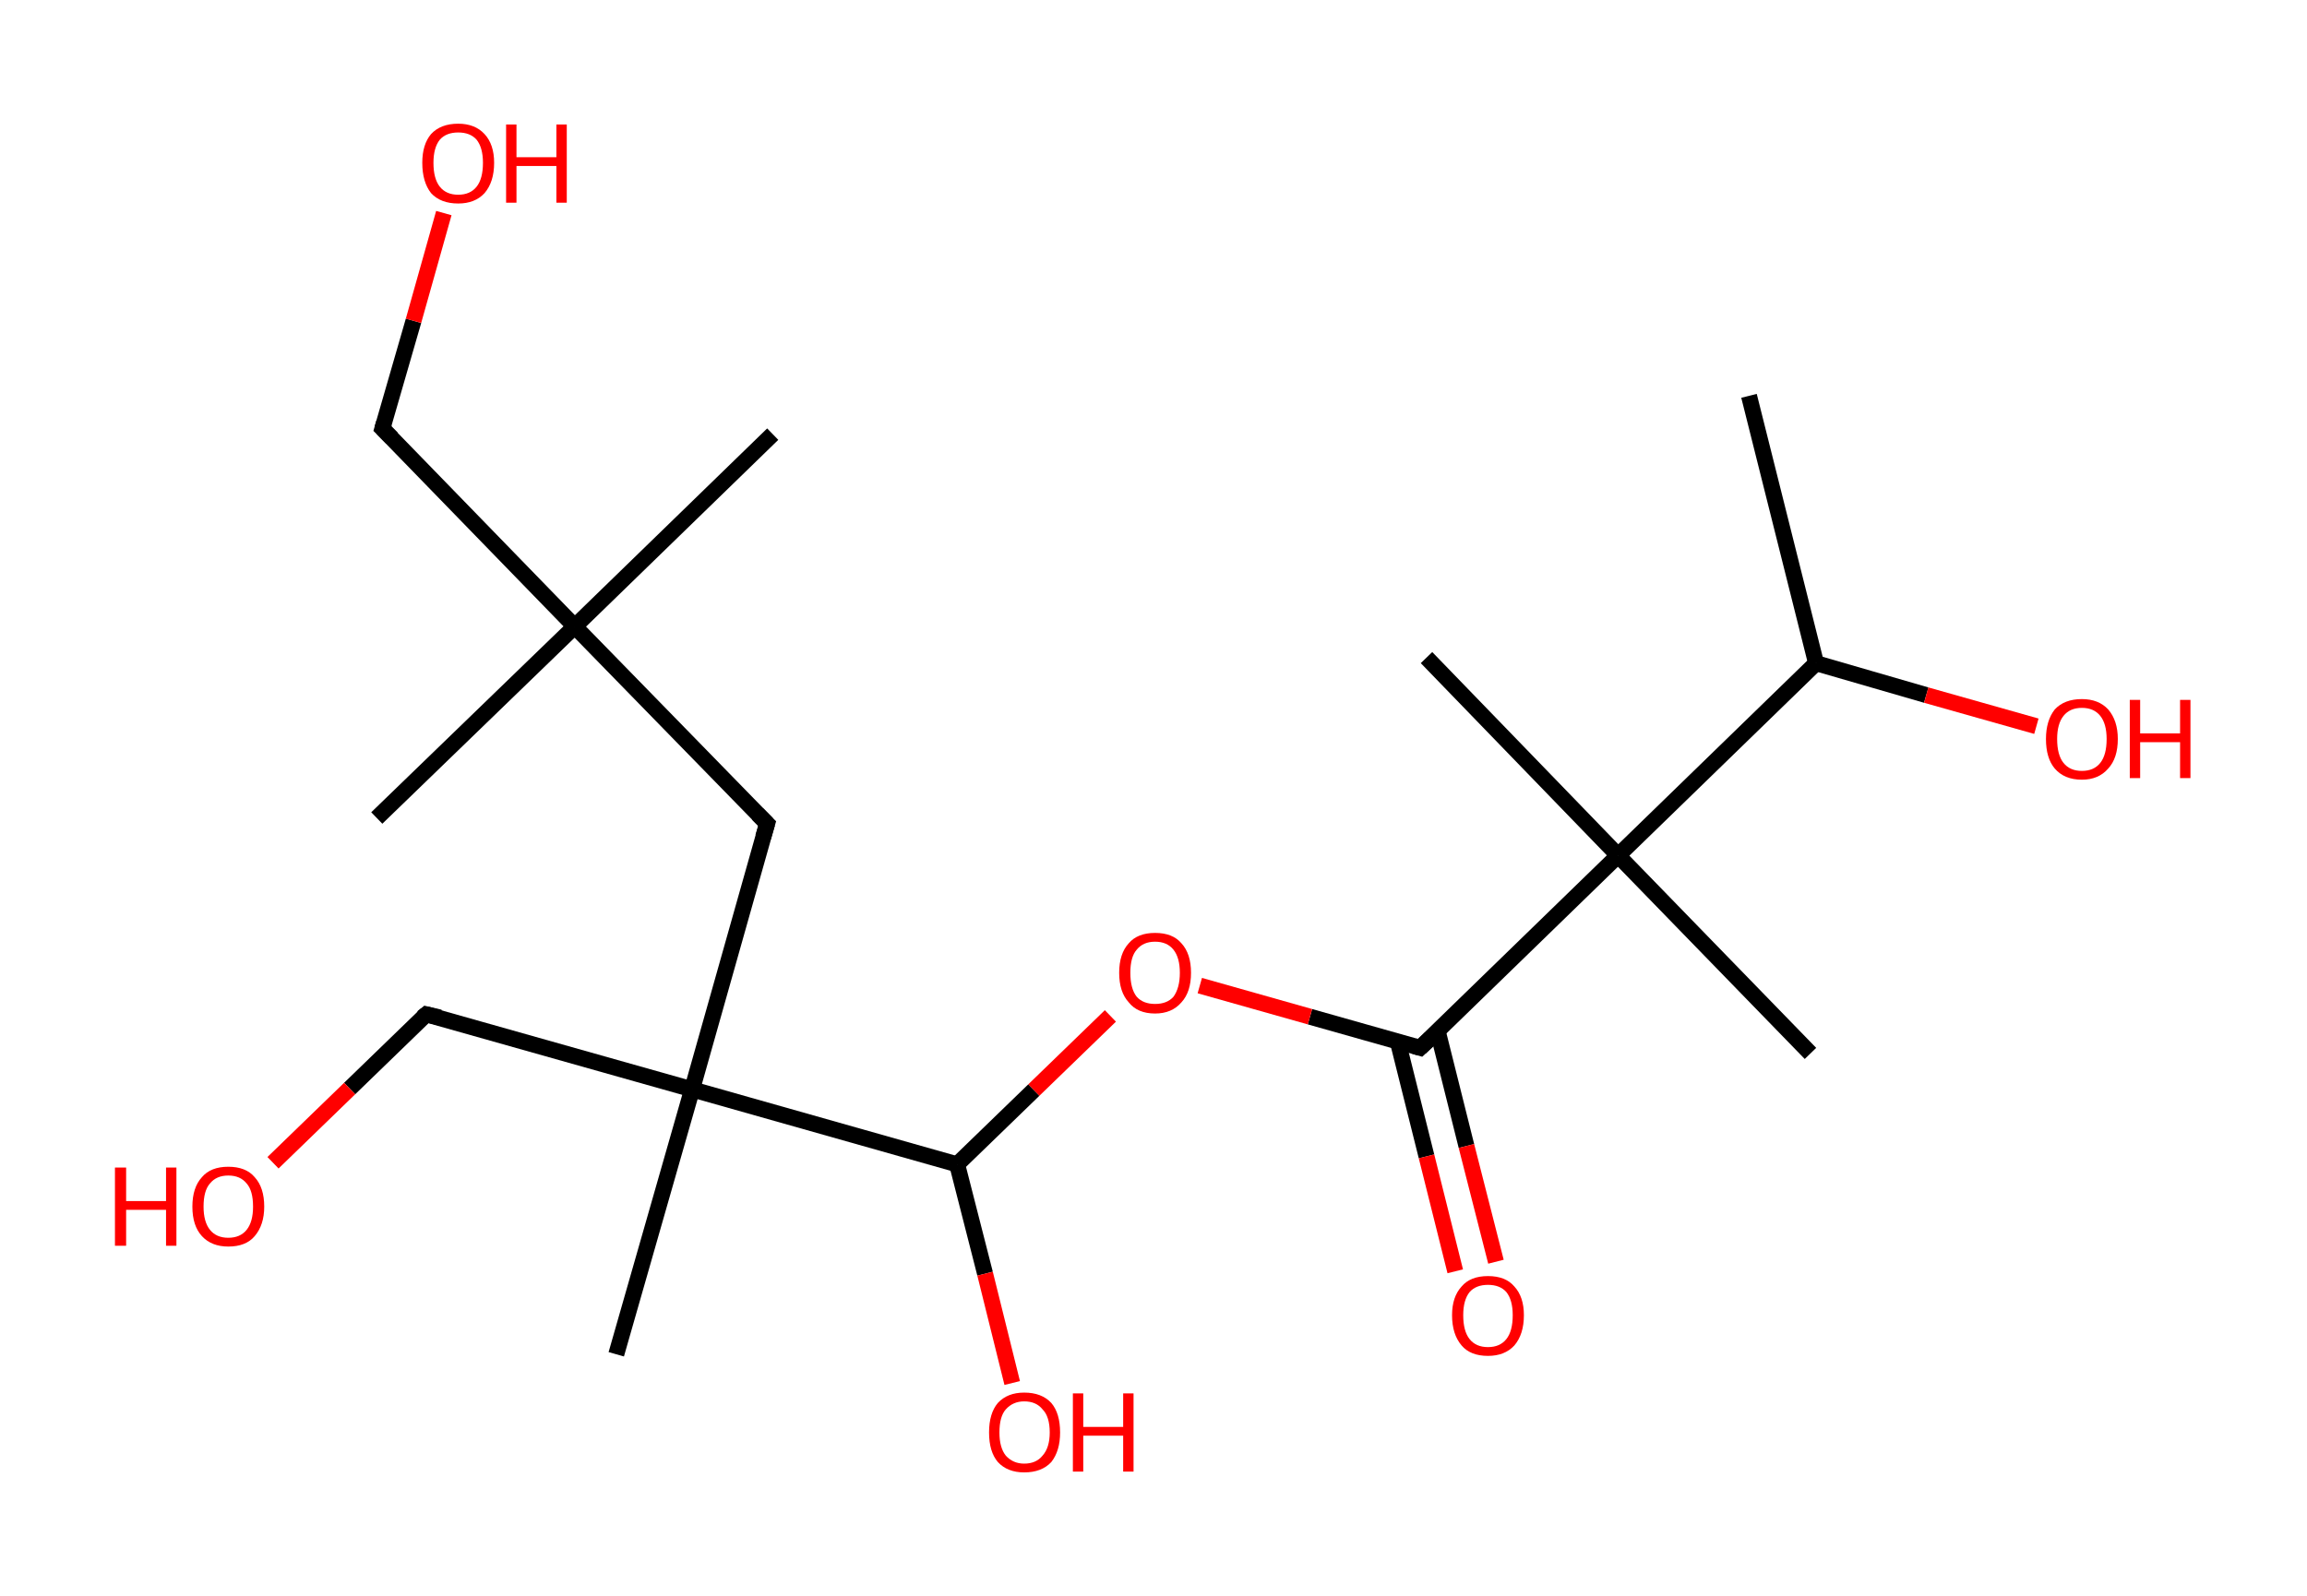 <?xml version='1.0' encoding='ASCII' standalone='yes'?>
<svg xmlns="http://www.w3.org/2000/svg" xmlns:rdkit="http://www.rdkit.org/xml" xmlns:xlink="http://www.w3.org/1999/xlink" version="1.1" baseProfile="full" xml:space="preserve" width="289px" height="200px" viewBox="0 0 289 200">
<!-- END OF HEADER -->
<rect style="opacity:1.0;fill:#FFFFFF;stroke:none" width="289.0" height="200.0" x="0.0" y="0.0"> </rect>
<path class="bond-0 atom-0 atom-1" d="M 219.1,49.6 L 227.5,83.1" style="fill:none;fill-rule:evenodd;stroke:#000000;stroke-width:2.0px;stroke-linecap:butt;stroke-linejoin:miter;stroke-opacity:1"/>
<path class="bond-1 atom-1 atom-2" d="M 227.5,83.1 L 241.3,87.1" style="fill:none;fill-rule:evenodd;stroke:#000000;stroke-width:2.0px;stroke-linecap:butt;stroke-linejoin:miter;stroke-opacity:1"/>
<path class="bond-1 atom-1 atom-2" d="M 241.3,87.1 L 255.1,91.0" style="fill:none;fill-rule:evenodd;stroke:#FF0000;stroke-width:2.0px;stroke-linecap:butt;stroke-linejoin:miter;stroke-opacity:1"/>
<path class="bond-2 atom-1 atom-3" d="M 227.5,83.1 L 202.7,107.2" style="fill:none;fill-rule:evenodd;stroke:#000000;stroke-width:2.0px;stroke-linecap:butt;stroke-linejoin:miter;stroke-opacity:1"/>
<path class="bond-3 atom-3 atom-4" d="M 202.7,107.2 L 178.7,82.4" style="fill:none;fill-rule:evenodd;stroke:#000000;stroke-width:2.0px;stroke-linecap:butt;stroke-linejoin:miter;stroke-opacity:1"/>
<path class="bond-4 atom-3 atom-5" d="M 202.7,107.2 L 226.8,132.0" style="fill:none;fill-rule:evenodd;stroke:#000000;stroke-width:2.0px;stroke-linecap:butt;stroke-linejoin:miter;stroke-opacity:1"/>
<path class="bond-5 atom-3 atom-6" d="M 202.7,107.2 L 177.9,131.3" style="fill:none;fill-rule:evenodd;stroke:#000000;stroke-width:2.0px;stroke-linecap:butt;stroke-linejoin:miter;stroke-opacity:1"/>
<path class="bond-6 atom-6 atom-7" d="M 175.1,130.5 L 178.7,144.9" style="fill:none;fill-rule:evenodd;stroke:#000000;stroke-width:2.0px;stroke-linecap:butt;stroke-linejoin:miter;stroke-opacity:1"/>
<path class="bond-6 atom-6 atom-7" d="M 178.7,144.9 L 182.3,159.3" style="fill:none;fill-rule:evenodd;stroke:#FF0000;stroke-width:2.0px;stroke-linecap:butt;stroke-linejoin:miter;stroke-opacity:1"/>
<path class="bond-6 atom-6 atom-7" d="M 180.1,129.2 L 183.7,143.6" style="fill:none;fill-rule:evenodd;stroke:#000000;stroke-width:2.0px;stroke-linecap:butt;stroke-linejoin:miter;stroke-opacity:1"/>
<path class="bond-6 atom-6 atom-7" d="M 183.7,143.6 L 187.4,158.1" style="fill:none;fill-rule:evenodd;stroke:#FF0000;stroke-width:2.0px;stroke-linecap:butt;stroke-linejoin:miter;stroke-opacity:1"/>
<path class="bond-7 atom-6 atom-8" d="M 177.9,131.3 L 164.1,127.4" style="fill:none;fill-rule:evenodd;stroke:#000000;stroke-width:2.0px;stroke-linecap:butt;stroke-linejoin:miter;stroke-opacity:1"/>
<path class="bond-7 atom-6 atom-8" d="M 164.1,127.4 L 150.3,123.5" style="fill:none;fill-rule:evenodd;stroke:#FF0000;stroke-width:2.0px;stroke-linecap:butt;stroke-linejoin:miter;stroke-opacity:1"/>
<path class="bond-8 atom-8 atom-9" d="M 139.1,127.3 L 129.5,136.6" style="fill:none;fill-rule:evenodd;stroke:#FF0000;stroke-width:2.0px;stroke-linecap:butt;stroke-linejoin:miter;stroke-opacity:1"/>
<path class="bond-8 atom-8 atom-9" d="M 129.5,136.6 L 119.9,145.9" style="fill:none;fill-rule:evenodd;stroke:#000000;stroke-width:2.0px;stroke-linecap:butt;stroke-linejoin:miter;stroke-opacity:1"/>
<path class="bond-9 atom-9 atom-10" d="M 119.9,145.9 L 123.4,159.6" style="fill:none;fill-rule:evenodd;stroke:#000000;stroke-width:2.0px;stroke-linecap:butt;stroke-linejoin:miter;stroke-opacity:1"/>
<path class="bond-9 atom-9 atom-10" d="M 123.4,159.6 L 126.8,173.3" style="fill:none;fill-rule:evenodd;stroke:#FF0000;stroke-width:2.0px;stroke-linecap:butt;stroke-linejoin:miter;stroke-opacity:1"/>
<path class="bond-10 atom-9 atom-11" d="M 119.9,145.9 L 86.7,136.5" style="fill:none;fill-rule:evenodd;stroke:#000000;stroke-width:2.0px;stroke-linecap:butt;stroke-linejoin:miter;stroke-opacity:1"/>
<path class="bond-11 atom-11 atom-12" d="M 86.7,136.5 L 77.2,169.7" style="fill:none;fill-rule:evenodd;stroke:#000000;stroke-width:2.0px;stroke-linecap:butt;stroke-linejoin:miter;stroke-opacity:1"/>
<path class="bond-12 atom-11 atom-13" d="M 86.7,136.5 L 53.4,127.1" style="fill:none;fill-rule:evenodd;stroke:#000000;stroke-width:2.0px;stroke-linecap:butt;stroke-linejoin:miter;stroke-opacity:1"/>
<path class="bond-13 atom-13 atom-14" d="M 53.4,127.1 L 43.8,136.4" style="fill:none;fill-rule:evenodd;stroke:#000000;stroke-width:2.0px;stroke-linecap:butt;stroke-linejoin:miter;stroke-opacity:1"/>
<path class="bond-13 atom-13 atom-14" d="M 43.8,136.4 L 34.2,145.7" style="fill:none;fill-rule:evenodd;stroke:#FF0000;stroke-width:2.0px;stroke-linecap:butt;stroke-linejoin:miter;stroke-opacity:1"/>
<path class="bond-14 atom-11 atom-15" d="M 86.7,136.5 L 96.1,103.2" style="fill:none;fill-rule:evenodd;stroke:#000000;stroke-width:2.0px;stroke-linecap:butt;stroke-linejoin:miter;stroke-opacity:1"/>
<path class="bond-15 atom-15 atom-16" d="M 96.1,103.2 L 72.0,78.5" style="fill:none;fill-rule:evenodd;stroke:#000000;stroke-width:2.0px;stroke-linecap:butt;stroke-linejoin:miter;stroke-opacity:1"/>
<path class="bond-16 atom-16 atom-17" d="M 72.0,78.5 L 47.2,102.5" style="fill:none;fill-rule:evenodd;stroke:#000000;stroke-width:2.0px;stroke-linecap:butt;stroke-linejoin:miter;stroke-opacity:1"/>
<path class="bond-17 atom-16 atom-18" d="M 72.0,78.5 L 96.8,54.4" style="fill:none;fill-rule:evenodd;stroke:#000000;stroke-width:2.0px;stroke-linecap:butt;stroke-linejoin:miter;stroke-opacity:1"/>
<path class="bond-18 atom-16 atom-19" d="M 72.0,78.5 L 47.9,53.7" style="fill:none;fill-rule:evenodd;stroke:#000000;stroke-width:2.0px;stroke-linecap:butt;stroke-linejoin:miter;stroke-opacity:1"/>
<path class="bond-19 atom-19 atom-20" d="M 47.9,53.7 L 51.8,40.2" style="fill:none;fill-rule:evenodd;stroke:#000000;stroke-width:2.0px;stroke-linecap:butt;stroke-linejoin:miter;stroke-opacity:1"/>
<path class="bond-19 atom-19 atom-20" d="M 51.8,40.2 L 55.6,26.7" style="fill:none;fill-rule:evenodd;stroke:#FF0000;stroke-width:2.0px;stroke-linecap:butt;stroke-linejoin:miter;stroke-opacity:1"/>
<path d="M 179.2,130.1 L 177.9,131.3 L 177.2,131.1" style="fill:none;stroke:#000000;stroke-width:2.0px;stroke-linecap:butt;stroke-linejoin:miter;stroke-opacity:1;"/>
<path d="M 55.1,127.5 L 53.4,127.1 L 52.9,127.5" style="fill:none;stroke:#000000;stroke-width:2.0px;stroke-linecap:butt;stroke-linejoin:miter;stroke-opacity:1;"/>
<path d="M 95.6,104.9 L 96.1,103.2 L 94.9,102.0" style="fill:none;stroke:#000000;stroke-width:2.0px;stroke-linecap:butt;stroke-linejoin:miter;stroke-opacity:1;"/>
<path d="M 49.1,54.9 L 47.9,53.7 L 48.1,53.0" style="fill:none;stroke:#000000;stroke-width:2.0px;stroke-linecap:butt;stroke-linejoin:miter;stroke-opacity:1;"/>
<path class="atom-2" d="M 256.3 92.6 Q 256.3 90.3, 257.4 88.9 Q 258.6 87.6, 260.8 87.6 Q 262.9 87.6, 264.1 88.9 Q 265.3 90.3, 265.3 92.6 Q 265.3 95.0, 264.1 96.3 Q 262.9 97.7, 260.8 97.7 Q 258.6 97.7, 257.4 96.3 Q 256.3 95.0, 256.3 92.6 M 260.8 96.6 Q 262.3 96.6, 263.1 95.6 Q 263.9 94.6, 263.9 92.6 Q 263.9 90.7, 263.1 89.7 Q 262.3 88.7, 260.8 88.7 Q 259.3 88.7, 258.5 89.7 Q 257.7 90.7, 257.7 92.6 Q 257.7 94.6, 258.5 95.6 Q 259.3 96.6, 260.8 96.6 " fill="#FF0000"/>
<path class="atom-2" d="M 266.8 87.7 L 268.1 87.7 L 268.1 91.9 L 273.1 91.9 L 273.1 87.7 L 274.4 87.7 L 274.4 97.5 L 273.1 97.5 L 273.1 93.0 L 268.1 93.0 L 268.1 97.5 L 266.8 97.5 L 266.8 87.7 " fill="#FF0000"/>
<path class="atom-7" d="M 181.9 164.8 Q 181.9 162.5, 183.1 161.2 Q 184.2 159.9, 186.4 159.9 Q 188.6 159.9, 189.7 161.2 Q 190.9 162.5, 190.9 164.8 Q 190.9 167.2, 189.7 168.6 Q 188.5 169.9, 186.4 169.9 Q 184.2 169.9, 183.1 168.6 Q 181.9 167.2, 181.9 164.8 M 186.4 168.8 Q 187.9 168.8, 188.7 167.8 Q 189.5 166.8, 189.5 164.8 Q 189.5 162.9, 188.7 161.9 Q 187.9 161.0, 186.4 161.0 Q 184.9 161.0, 184.1 161.9 Q 183.3 162.9, 183.3 164.8 Q 183.3 166.8, 184.1 167.8 Q 184.9 168.8, 186.4 168.8 " fill="#FF0000"/>
<path class="atom-8" d="M 140.2 121.9 Q 140.2 119.5, 141.4 118.2 Q 142.5 116.9, 144.7 116.9 Q 146.9 116.9, 148.0 118.2 Q 149.2 119.5, 149.2 121.9 Q 149.2 124.3, 148.0 125.6 Q 146.8 127.0, 144.7 127.0 Q 142.5 127.0, 141.4 125.6 Q 140.2 124.3, 140.2 121.9 M 144.7 125.8 Q 146.2 125.8, 147.0 124.9 Q 147.8 123.8, 147.8 121.9 Q 147.8 120.0, 147.0 119.0 Q 146.2 118.0, 144.7 118.0 Q 143.2 118.0, 142.4 119.0 Q 141.6 119.9, 141.6 121.9 Q 141.6 123.9, 142.4 124.9 Q 143.2 125.8, 144.7 125.8 " fill="#FF0000"/>
<path class="atom-10" d="M 123.9 179.5 Q 123.9 177.1, 125.0 175.8 Q 126.2 174.5, 128.3 174.5 Q 130.5 174.5, 131.7 175.8 Q 132.8 177.1, 132.8 179.5 Q 132.8 181.8, 131.7 183.2 Q 130.5 184.5, 128.3 184.5 Q 126.2 184.5, 125.0 183.2 Q 123.9 181.9, 123.9 179.5 M 128.3 183.4 Q 129.8 183.4, 130.6 182.4 Q 131.5 181.4, 131.5 179.5 Q 131.5 177.5, 130.6 176.6 Q 129.8 175.6, 128.3 175.6 Q 126.9 175.6, 126.0 176.6 Q 125.2 177.5, 125.2 179.5 Q 125.2 181.4, 126.0 182.4 Q 126.9 183.4, 128.3 183.4 " fill="#FF0000"/>
<path class="atom-10" d="M 134.4 174.6 L 135.7 174.6 L 135.7 178.8 L 140.7 178.8 L 140.7 174.6 L 142.0 174.6 L 142.0 184.4 L 140.7 184.4 L 140.7 179.9 L 135.7 179.9 L 135.7 184.4 L 134.4 184.4 L 134.4 174.6 " fill="#FF0000"/>
<path class="atom-14" d="M 14.4 146.3 L 15.8 146.3 L 15.8 150.5 L 20.8 150.5 L 20.8 146.3 L 22.1 146.3 L 22.1 156.1 L 20.8 156.1 L 20.8 151.6 L 15.8 151.6 L 15.8 156.1 L 14.4 156.1 L 14.4 146.3 " fill="#FF0000"/>
<path class="atom-14" d="M 24.1 151.2 Q 24.1 148.8, 25.3 147.5 Q 26.4 146.2, 28.6 146.2 Q 30.8 146.2, 31.9 147.5 Q 33.1 148.8, 33.1 151.2 Q 33.1 153.5, 31.9 154.9 Q 30.8 156.2, 28.6 156.2 Q 26.5 156.2, 25.3 154.9 Q 24.1 153.6, 24.1 151.2 M 28.6 155.1 Q 30.1 155.1, 30.9 154.1 Q 31.7 153.1, 31.7 151.2 Q 31.7 149.2, 30.9 148.3 Q 30.1 147.3, 28.6 147.3 Q 27.1 147.3, 26.3 148.3 Q 25.5 149.2, 25.5 151.2 Q 25.5 153.1, 26.3 154.1 Q 27.1 155.1, 28.6 155.1 " fill="#FF0000"/>
<path class="atom-20" d="M 52.9 20.4 Q 52.9 18.1, 54.0 16.8 Q 55.2 15.5, 57.4 15.5 Q 59.5 15.5, 60.7 16.8 Q 61.9 18.1, 61.9 20.4 Q 61.9 22.8, 60.7 24.2 Q 59.5 25.5, 57.4 25.5 Q 55.2 25.5, 54.0 24.2 Q 52.9 22.8, 52.9 20.4 M 57.4 24.4 Q 58.9 24.4, 59.7 23.4 Q 60.5 22.4, 60.5 20.4 Q 60.5 18.5, 59.7 17.5 Q 58.9 16.6, 57.4 16.6 Q 55.9 16.6, 55.1 17.5 Q 54.3 18.5, 54.3 20.4 Q 54.3 22.4, 55.1 23.4 Q 55.9 24.4, 57.4 24.4 " fill="#FF0000"/>
<path class="atom-20" d="M 63.4 15.6 L 64.7 15.6 L 64.7 19.7 L 69.7 19.7 L 69.7 15.6 L 71.0 15.6 L 71.0 25.4 L 69.7 25.4 L 69.7 20.8 L 64.7 20.8 L 64.7 25.4 L 63.4 25.4 L 63.4 15.6 " fill="#FF0000"/>
</svg>
